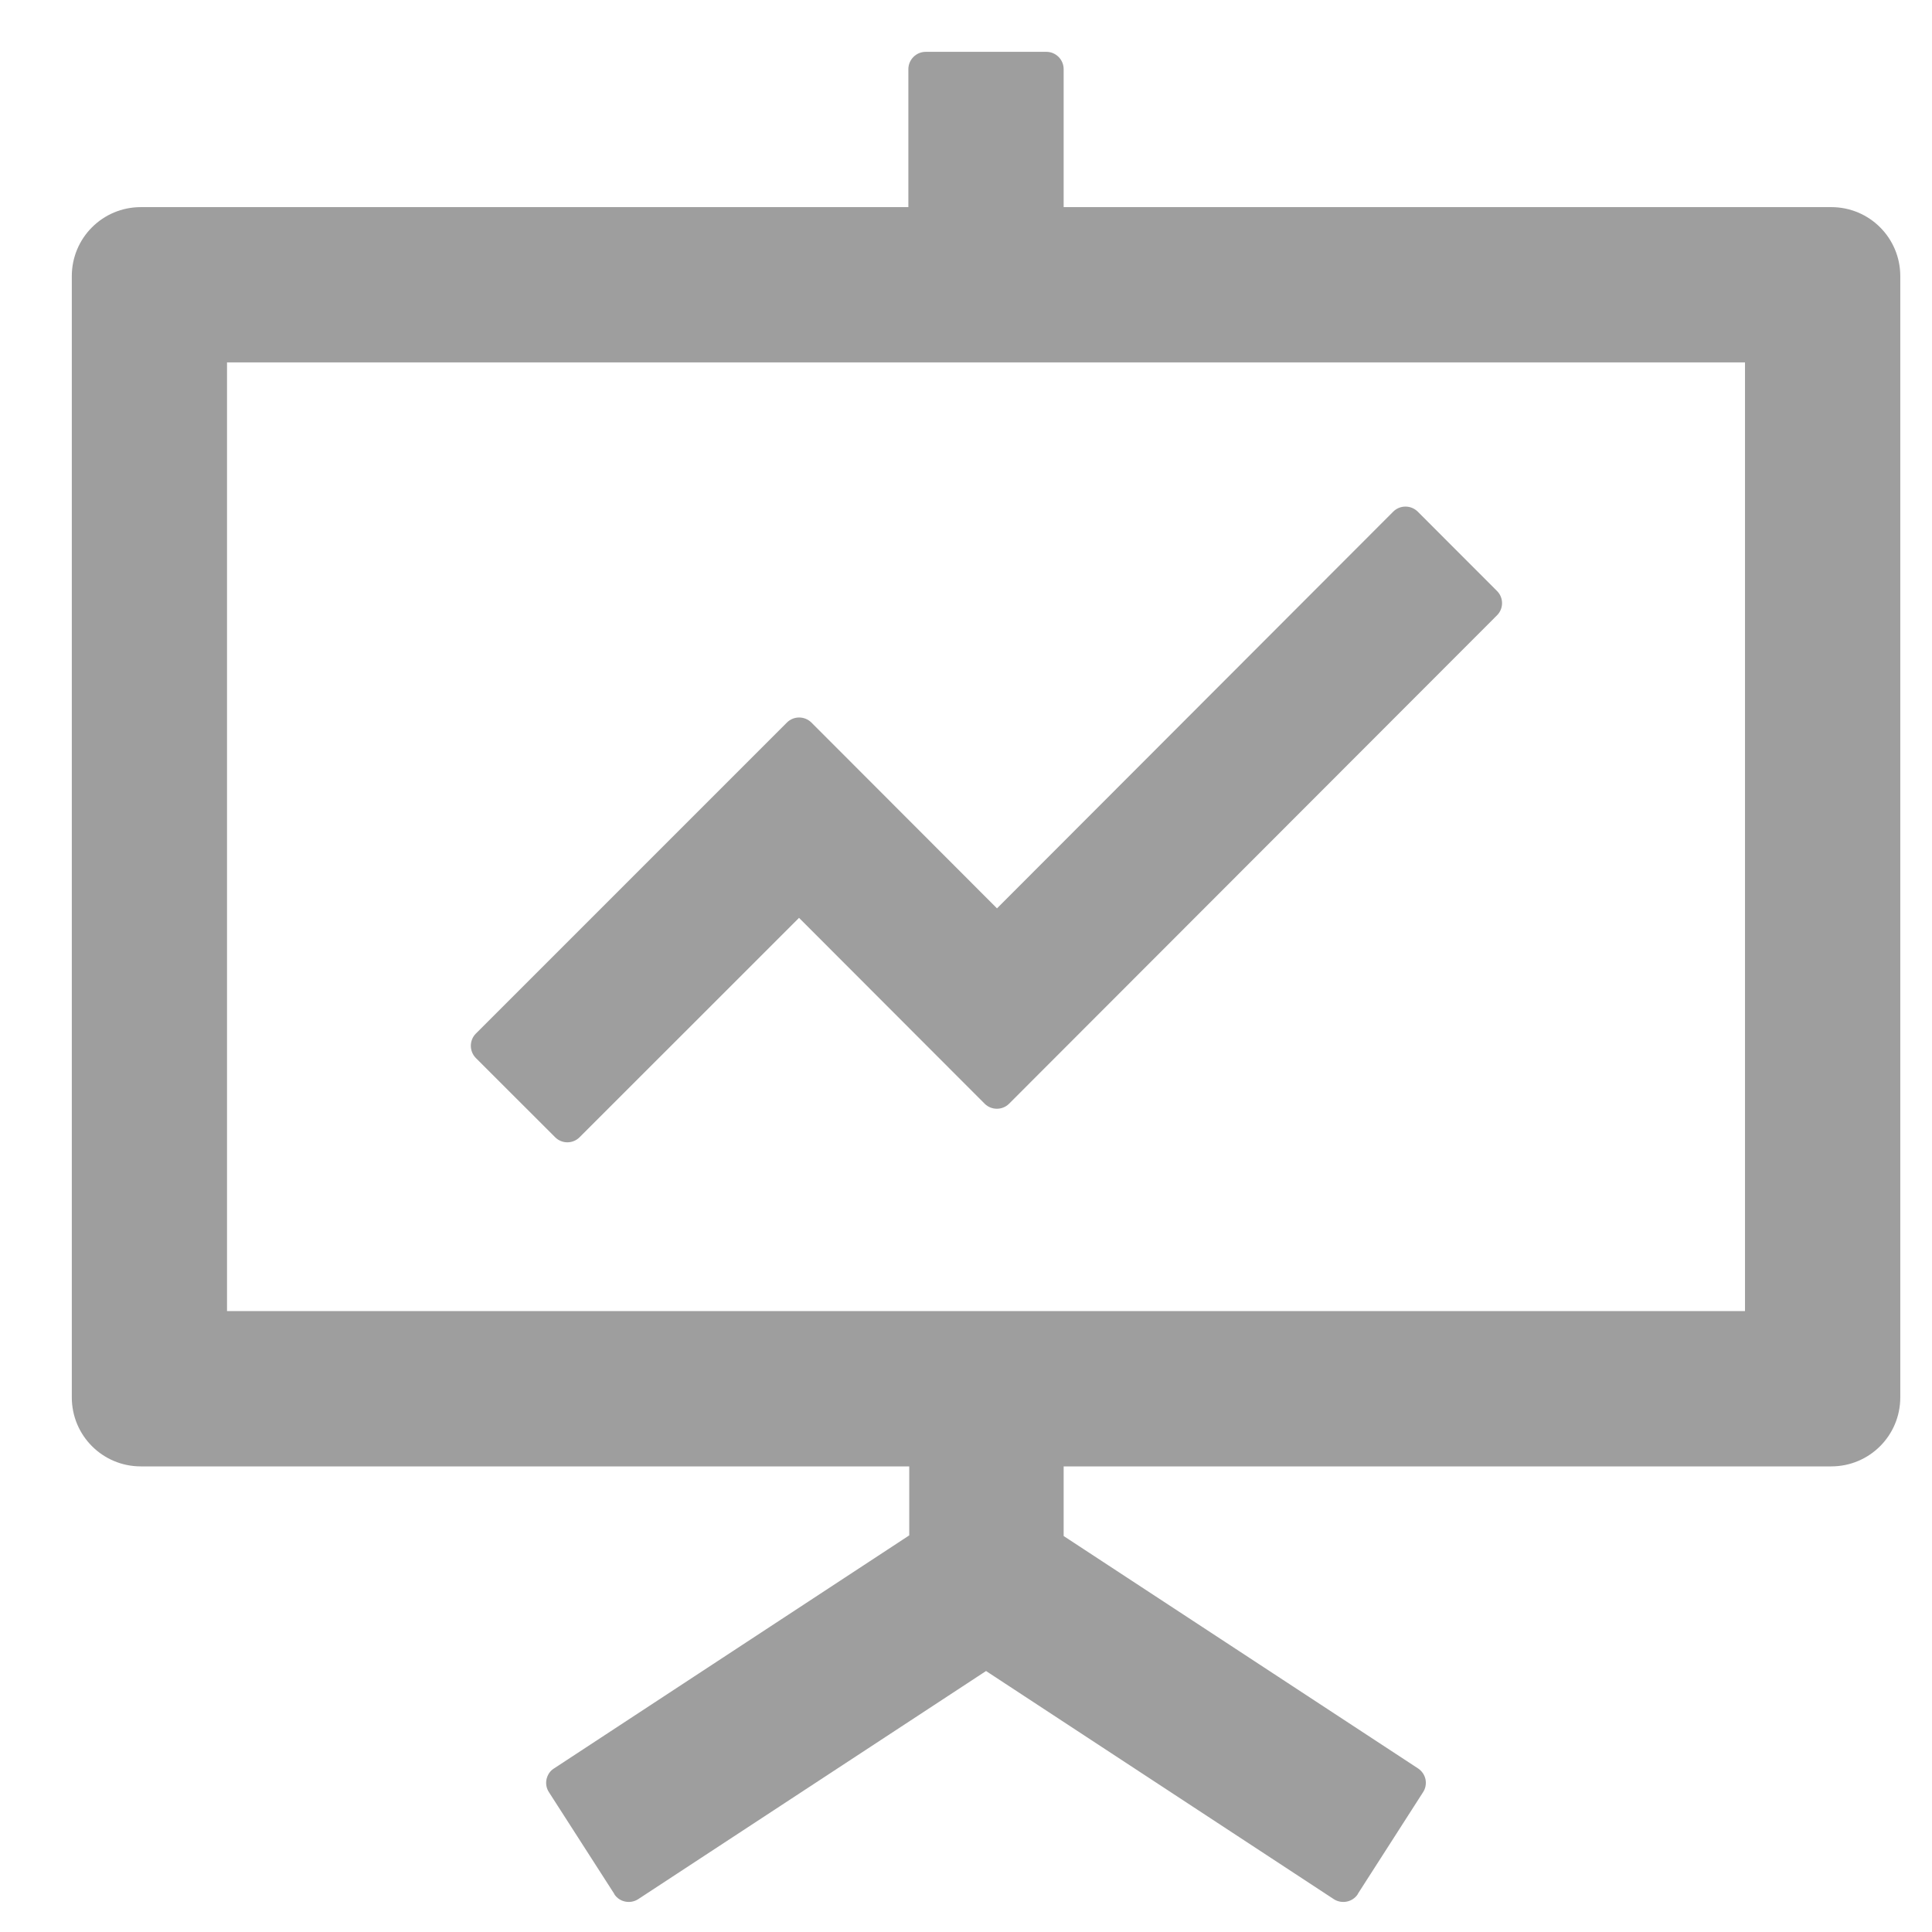 <svg width="24" height="24" viewBox="0 0 24 24" fill="none" xmlns="http://www.w3.org/2000/svg">
<path d="M6.897 14.128C6.98 14.211 7.116 14.211 7.199 14.128L9.926 11.402L12.232 13.711C12.315 13.794 12.452 13.794 12.535 13.711L18.596 7.644C18.68 7.561 18.68 7.424 18.596 7.341L17.611 6.355C17.57 6.315 17.516 6.293 17.459 6.293C17.403 6.293 17.348 6.315 17.308 6.355L12.385 11.284L10.079 8.975C10.038 8.935 9.984 8.913 9.927 8.913C9.871 8.913 9.816 8.935 9.776 8.975L5.911 12.84C5.871 12.88 5.849 12.935 5.849 12.991C5.849 13.048 5.871 13.102 5.911 13.143L6.897 14.128Z" fill="#9E9E9E"/>
<path d="M22.749 2.573H13.213V0.859C13.213 0.741 13.117 0.644 12.999 0.644H11.499C11.381 0.644 11.284 0.741 11.284 0.859V2.573H1.749C1.275 2.573 0.892 2.956 0.892 3.43V17.359C0.892 17.833 1.275 18.216 1.749 18.216H11.295V19.073L6.881 21.969C6.857 21.984 6.837 22.003 6.821 22.027C6.806 22.05 6.795 22.076 6.789 22.103C6.783 22.131 6.783 22.159 6.788 22.186C6.793 22.214 6.804 22.24 6.819 22.263L7.631 23.527V23.53C7.695 23.629 7.829 23.656 7.928 23.592L12.249 20.758L16.569 23.592C16.668 23.656 16.802 23.629 16.867 23.53V23.527L17.678 22.263C17.709 22.216 17.719 22.158 17.708 22.103C17.696 22.048 17.663 22 17.617 21.969L13.213 19.081V18.216H22.749C23.223 18.216 23.606 17.833 23.606 17.359V3.43C23.606 2.956 23.223 2.573 22.749 2.573ZM21.677 16.287H2.82V4.502H21.677V16.287Z" fill="#9E9E9E"/>
</svg>
